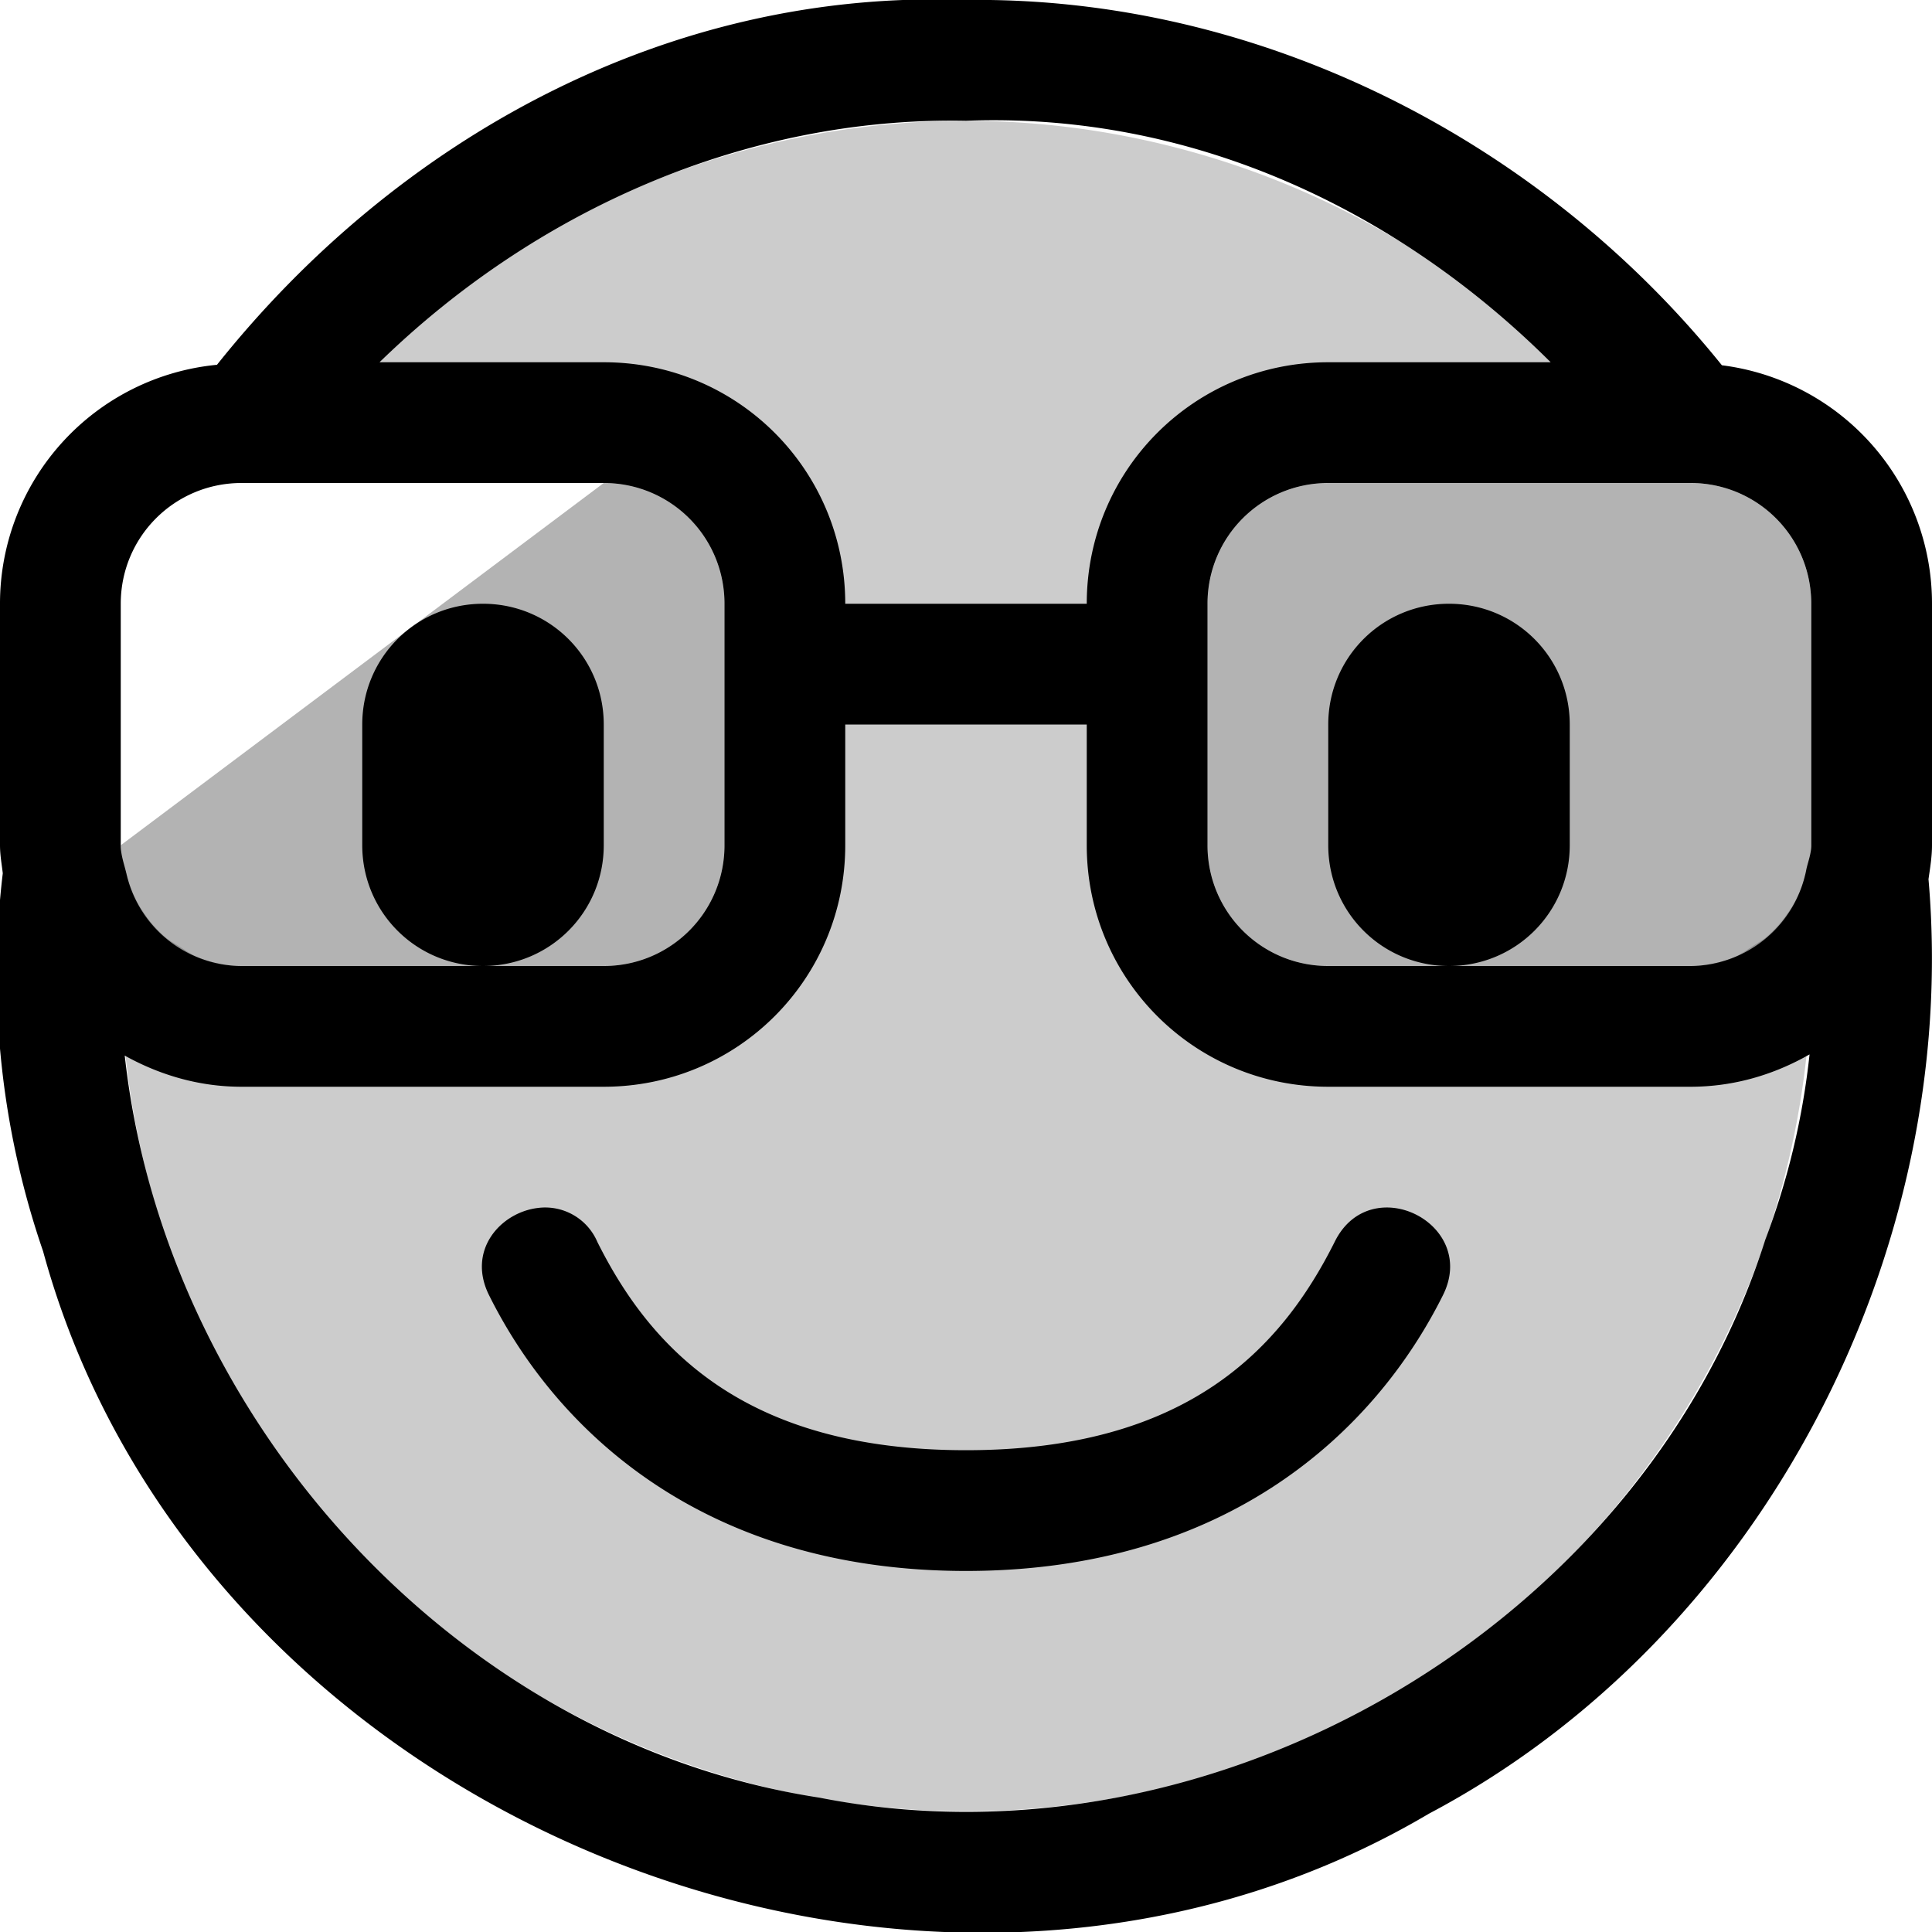 <svg xmlns="http://www.w3.org/2000/svg" viewBox="0 0 16 16" fill="currentColor" height="16px" width="16px">
    <path d="M8 1a7 7 0 00-5.742 3H5c.554 0 1 .446 1 1v2c0 .554-.446 1-1 1H2a.957.957 0 01-.355-.07c-.06-.023-.109-.06-.163-.094-.04-.026-.083-.048-.119-.08a.971.971 0 01-.172-.197c-.008-.014-.019-.026-.027-.04a.966.966 0 01-.117-.287l-.002-.003A7 7 0 001 8a7 7 0 007 7 7 7 0 007-7 7 7 0 00-.049-.756.963.963 0 01-.119.28l-.031.044a.966.966 0 01-.17.19c-.035.03-.076.052-.115.078-.054.033-.101.071-.16.094A.955.955 0 0114 8h-3c-.554 0-1-.446-1-1V5a.996.996 0 011-1h2.734A7 7 0 008 1z" opacity=".2"/>
    <path d="M1 7c0 .554.446 1 1 1h3c.554 0 1-.446 1-1V5c0-.554-.446-1-1-1L1 7zm10-3c-.554 0-1 .446-1 1v2c0 .554.446 1 1 1h3c.554 0 1-.446 1-1V5c0-.554-.446-1-1-1z" opacity=".3"/>
    <path d="M8 0C5.52-.094 3.28 1.16 1.797 3.021A1.987 1.987 0 000 5v2c0 .08.014.155.023.232a7.05 7.05 0 00.334 3.131C1.64 15.067 7.64 17.5 11.834 15.02c2.76-1.46 4.405-4.655 4.137-7.739C15.984 7.19 16 7.096 16 7V5a1.989 1.989 0 00-1.74-1.975C12.759 1.16 10.429-.033 8 0zm0 1c1.87-.072 3.575.737 4.842 2H11c-1.108 0-2 .892-2 2H7c0-1.108-.892-2-2-2H3.143C4.427 1.75 6.163.966 8 1zM2 4h3c.554 0 1 .446 1 1v2c0 .554-.446 1-1 1H2a.983.983 0 01-.955-.773C1.027 7.152 1 7.08 1 7V5c0-.554.446-1 1-1zm2 4c.554 0 1-.446 1-1V6c0-.554-.446-1-1-1s-1 .446-1 1v1c0 .554.446 1 1 1zm7-4h3c.554 0 1 .446 1 1v2c0 .07-.025.131-.04.197A.984.984 0 0114 8h-3c-.554 0-1-.446-1-1V5c0-.554.446-1 1-1zm1 4c.554 0 1-.446 1-1V6c0-.554-.446-1-1-1s-1 .446-1 1v1c0 .554.446 1 1 1zM7 6h2v1c0 1.108.892 2 2 2h3c.361 0 .694-.101.986-.268a6.19 6.19 0 01-.367 1.536c-1.014 3.194-4.56 5.263-7.83 4.62-3.029-.465-5.427-3.153-5.756-6.146.288.16.614.258.967.258h3c1.108 0 2-.892 2-2V6zm-2.547 4.004c-.31.038-.591.354-.4.728.559 1.12 1.78 2.278 3.947 2.278s3.387-1.159 3.947-2.278c.306-.598-.598-1.05-.894-.447-.441.881-1.22 1.725-3.053 1.725s-2.613-.844-3.053-1.725a.47.47 0 00-.494-.281z"/>
</svg>

